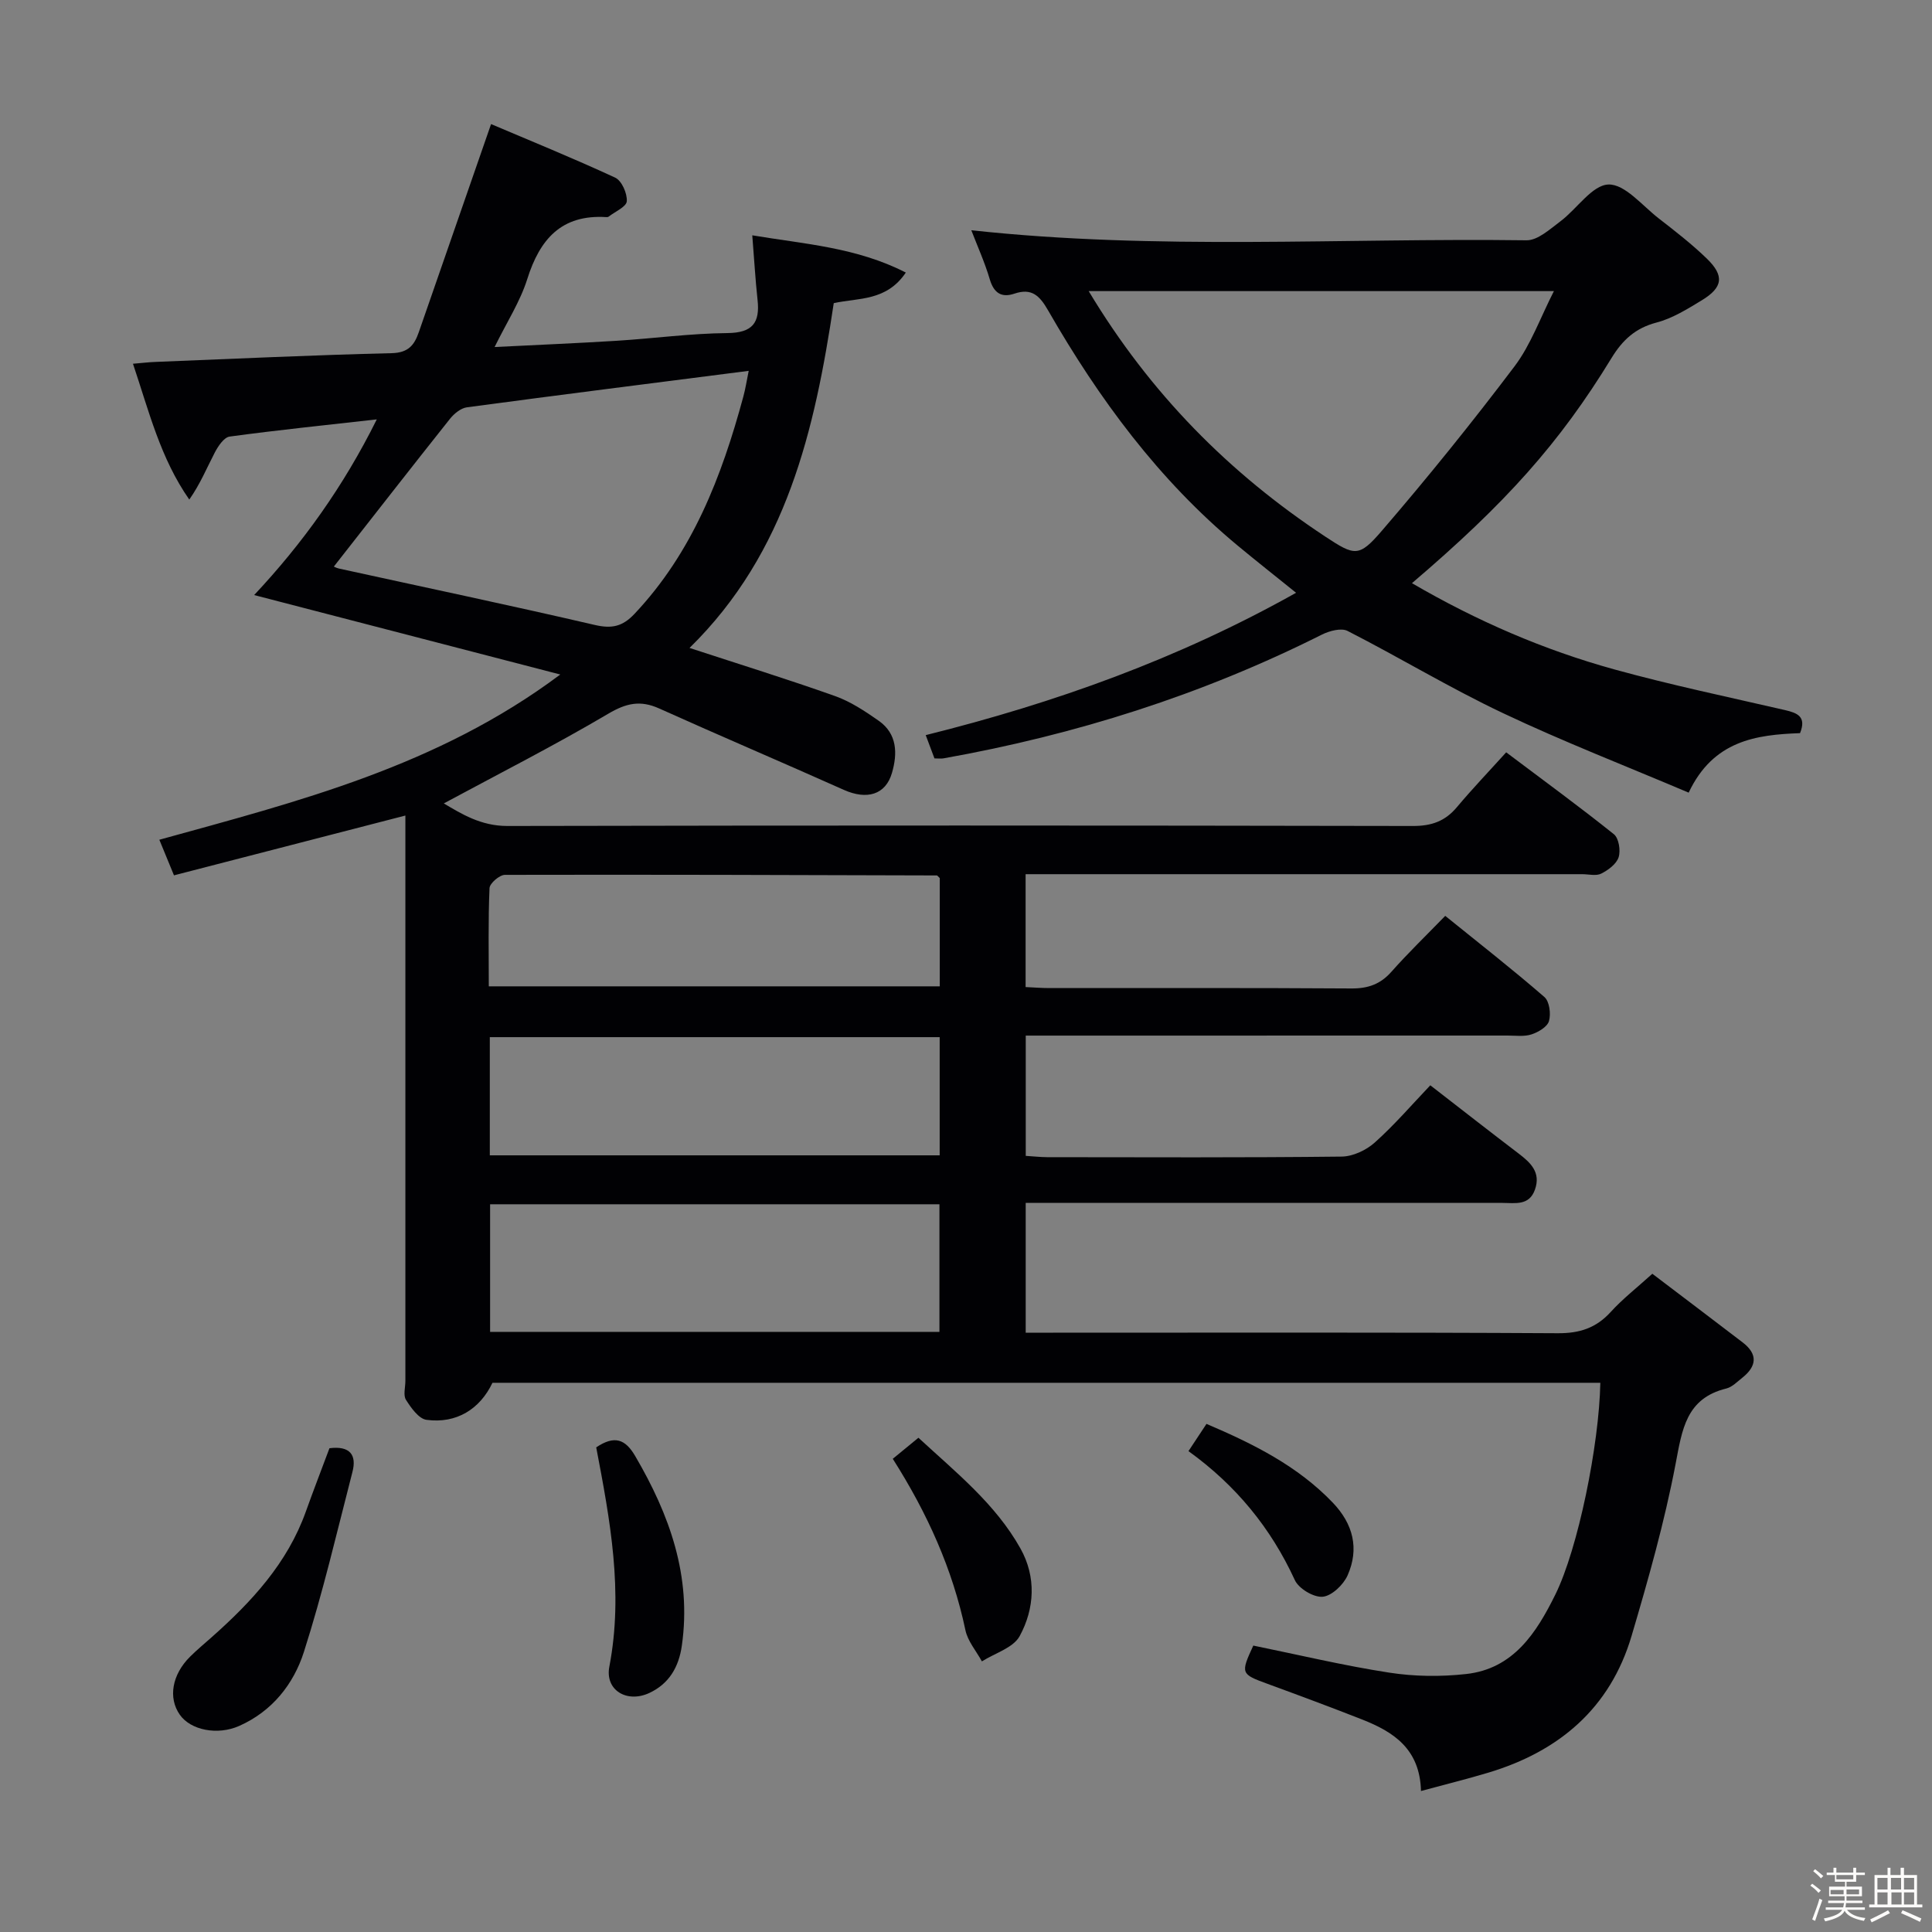 <svg enable-background="new 0 0 400 400" viewBox="0 0 400 400" xmlns="http://www.w3.org/2000/svg"><rect x="0" y="0" width="400" height="400" fill="#808080" stroke="none"/><path d="m374.8 390.4.4-.4c.7.5 1.3 1 1.8 1.4l-.5.5c-.5-.6-1.1-1.1-1.7-1.5zm1 7.3-.6-.3c.5-1.4 1.1-2.8 1.5-4.3.2.1.4.2.6.3-.5 1.3-1 2.8-1.5 4.3zm-.4-10.3.4-.4c.4.3 1 .8 1.7 1.4l-.5.5c-.4-.5-1-1-1.6-1.5zm2.5.3h1.7v-1h.6v1h3.5v-1h.6v1h1.8v.5h-1.8v1.4h-2v1h3.2v2h-3.2v.9h3.3v.5h-3.4c0 .3-.1.6-.1.9h4v.5h-3.7c.7.9 1.9 1.5 3.8 1.7-.1.2-.2.4-.3.6-2.1-.4-3.5-1.1-4-2.1-.4 1-1.8 1.7-4 2.2-.1-.2-.2-.4-.3-.6 2.1-.4 3.4-1 3.8-1.8h-3.4v-.5h3.6c.1-.3.1-.6.2-.9h-3.3v-.5h3.4c0-.3 0-.6 0-.9h-3.2v-2h3.3v-1h-2.1v-1.4h-1.7v-.5zm1.1 3.5v1h2.7c0-.3 0-.4 0-.4 0-.1 0-.2 0-.2 0-.1 0-.2 0-.3h-2.7zm1.2-3v.9h3.5v-.9zm4.7 3h-2.6v.6.4h2.6z" fill="#fcfbfa"/><path d="m393.6 386.7h.6v1.5h2.7v6.1h1.1v.6h-11v-.6h1.1v-6.1h2.7v-1.5h.6v1.5h2.1v-1.5zm-2.7 8.8.4.6c-1.2.6-2.5 1.3-3.8 1.9-.1-.2-.2-.4-.3-.6 1.2-.6 2.5-1.2 3.7-1.9zm-2.2-6.7v2.4h2.1v-2.4zm0 3v2.5h2.1v-2.5zm2.8-3v2.4h2.1v-2.4zm.1 3v2.5h2.1v-2.5h-2.2zm5.9 6.1c-1.4-.7-2.7-1.3-3.9-1.8l.3-.6c1.5.6 2.7 1.2 3.9 1.7zm-1.2-9.1h-2.1v2.4h2.1zm-2.1 3v2.5h2.1v-2.5z" fill="#fcfbfa"/><g fill="#010104"><path d="m342.1 263.72c6.32 4.8 12.53 9.49 18.71 14.22 3.19 2.45 2.9 4.94-.1 7.32-1.04.82-2.08 1.91-3.28 2.21-8.37 2.05-9.16 8.51-10.52 15.64-2.29 12.01-5.64 23.85-9.11 35.59-4.43 14.97-15.01 23.92-29.69 28.32-4.4 1.32-8.86 2.42-13.91 3.79-.22-8.75-5.72-12.26-12.17-14.8-6.49-2.55-13.03-4.98-19.58-7.38-5.55-2.03-5.64-2.14-2.97-7.93 9.33 1.9 18.67 4.14 28.14 5.6 5.2.81 10.67.87 15.91.29 9.81-1.07 14.58-8.55 18.48-16.44 4.7-9.5 9.07-30.95 9.32-43.86-76.43 0-152.86 0-229.37 0-2.58 5.43-7.44 8.51-13.66 7.67-1.61-.22-3.19-2.48-4.25-4.14-.6-.95-.12-2.6-.12-3.93 0-37.16 0-74.32 0-111.48 0-1.82 0-3.64 0-5.56-16.09 4.16-31.89 8.24-47.91 12.38-1.12-2.72-1.93-4.7-3.03-7.37 28.74-7.94 57.58-15.18 83.01-34.21-21.73-5.64-42.33-10.99-63.38-16.45 10.02-10.69 18.48-22.46 25.39-36.37-10.75 1.21-20.63 2.22-30.47 3.56-1.17.16-2.38 1.98-3.07 3.3-1.65 3.17-3 6.49-5.28 9.74-5.98-8.56-8.33-18.23-11.66-28.12 1.9-.16 3.29-.33 4.69-.38 16.29-.65 32.57-1.42 48.86-1.81 3.43-.08 4.69-1.64 5.62-4.32 4.88-14.06 9.76-28.11 14.97-43.11 7.93 3.37 16.91 7.02 25.7 11.09 1.35.63 2.51 3.26 2.4 4.88-.07 1.15-2.42 2.15-3.77 3.2-.12.09-.32.1-.49.09-9.28-.58-13.75 4.58-16.35 12.84-1.47 4.66-4.23 8.91-6.76 14.06 8.92-.45 17.13-.79 25.34-1.3 7.63-.48 15.24-1.52 22.86-1.59 5.22-.05 6.77-2.14 6.24-6.9-.45-4.12-.68-8.26-1.09-13.34 10.84 1.82 21.55 2.47 31.79 7.71-4.01 5.95-9.75 5.21-14.92 6.33-3.93 26.19-9.69 51.62-29.86 71.39 10.39 3.4 20.33 6.48 30.12 9.96 3.22 1.14 6.21 3.13 9.04 5.11 3.86 2.71 3.92 6.79 2.75 10.81-1.32 4.54-5.21 5.62-9.95 3.51-12.72-5.69-25.56-11.15-38.27-16.87-3.88-1.74-6.78-1.1-10.5 1.09-11.11 6.56-22.64 12.42-34.07 18.58 3.61 2.12 7.63 4.68 13.18 4.67 62.49-.13 124.98-.12 187.47 0 3.83.01 6.65-.97 9.09-3.88 3.2-3.81 6.65-7.42 10.22-11.37 8.07 6.07 15.31 11.36 22.3 16.96 1.02.82 1.42 3.37.98 4.76-.45 1.4-2.15 2.66-3.6 3.39-1.07.54-2.61.12-3.95.12-36.49 0-72.99 0-109.48 0-1.81 0-3.62 0-5.75 0v23.37c1.71.08 3.34.21 4.97.21 20.83.01 41.66-.06 62.49.08 3.45.02 6-.88 8.29-3.47 3.42-3.86 7.14-7.45 11.13-11.56 7.05 5.7 13.94 11.08 20.53 16.8 1.05.91 1.38 3.48.95 4.98-.34 1.2-2.21 2.3-3.62 2.76-1.52.5-3.3.24-4.96.24-31.16.01-62.32.01-93.48.01-1.97 0-3.95 0-6.27 0v24.9c1.5.09 2.96.26 4.42.27 20.33.02 40.66.11 60.99-.12 2.32-.03 5.08-1.32 6.85-2.91 4.08-3.65 7.68-7.84 11.5-11.85 6.4 4.96 12.3 9.57 18.26 14.11 2.51 1.91 4.66 3.91 3.41 7.47-1.19 3.41-4.11 2.77-6.72 2.77-30.99.01-61.99 0-92.98 0-1.8 0-3.61 0-5.74 0v26.87h5.67c34.83 0 69.65-.09 104.48.11 4.54.03 7.94-1.08 10.97-4.4 2.41-2.66 5.31-4.92 8.62-7.91zm-272.97-146.43c-.13-.05.45.29 1.08.43 17.65 3.87 35.33 7.58 52.93 11.67 3.53.82 5.75.33 8.22-2.29 12.04-12.76 18.07-28.47 22.54-44.99.45-1.66.71-3.37 1.11-5.33-19.89 2.55-39.12 4.97-58.34 7.55-1.26.17-2.64 1.3-3.49 2.36-8.03 10.1-15.96 20.28-24.05 30.6zm125.37 158.46c0-9.11 0-17.67 0-26.42-31.19 0-62.04 0-93.03 0v26.42zm-93.09-61.02v24.47h93.14c0-8.31 0-16.23 0-24.47-31.17 0-62.06 0-93.14 0zm93.16-32.93c-.38-.35-.49-.55-.61-.55-29.81-.09-59.61-.19-89.42-.12-1.11 0-3.15 1.75-3.19 2.75-.29 6.74-.15 13.49-.15 20.33h93.37c0-7.8 0-15.23 0-22.41z"/><path d="m292.33 120.74c13.46 7.84 27.3 13.82 41.89 17.85 11.66 3.22 23.53 5.7 35.32 8.42 2.58.6 4.52 1.34 3.14 4.78-9.09.33-17.96 1.52-23.06 12.32-12.97-5.51-25.94-10.54-38.48-16.48-10.94-5.18-21.35-11.49-32.14-17-1.32-.68-3.78-.01-5.34.77-24.83 12.47-51.01 20.75-78.32 25.61-.48.09-1 .01-1.87.01-.51-1.37-1.07-2.84-1.81-4.82 26.82-6.68 52.33-15.81 76.68-29.47-4.38-3.53-8.26-6.59-12.07-9.75-16.37-13.58-28.76-30.42-39.27-48.71-1.74-3.03-3.37-4.7-6.99-3.47-2.67.9-4.25-.14-5.09-2.98-1.02-3.46-2.52-6.77-3.82-10.15 38.4 4.19 76.7 1.57 114.94 2.08 2.34.03 4.87-2.32 7.03-3.93 3.43-2.57 6.56-7.51 9.94-7.62 3.4-.11 7.01 4.38 10.4 7.01 3.42 2.65 6.86 5.32 9.96 8.32 3.69 3.57 3.35 5.99-1.06 8.66-2.97 1.8-6.05 3.73-9.35 4.59-4.38 1.15-7.03 3.61-9.32 7.36-10.76 17.62-21.88 30.03-41.31 46.6zm-66.93-60.47c12.77 21.26 29.13 37.72 48.96 50.81 6.14 4.05 6.99 4.32 11.72-1.17 9.52-11.06 18.7-22.43 27.5-34.08 3.37-4.47 5.31-10.02 8.14-15.56-32.56 0-63.95 0-96.32 0z"/><path d="m68.21 299.84c4.26-.54 5.67 1.39 4.76 4.91-3.22 12.46-6.13 25.02-10.05 37.26-2.13 6.67-6.58 12.31-13.41 15.33-4.46 1.98-10.03.89-12.28-2.32-2.45-3.49-1.63-8.31 2.14-12.04 1.41-1.4 2.95-2.68 4.44-4 8.28-7.34 15.69-15.33 19.51-26.02 1.55-4.34 3.22-8.65 4.89-13.12z"/><path d="m123.44 299.66c3.8-2.55 6.02-1.7 8.06 1.78 7.12 12.16 11.72 24.86 9.67 39.26-.63 4.45-2.64 7.9-6.73 9.81-4.62 2.16-9.23-.56-8.28-5.46 2.95-15.42.15-30.37-2.72-45.39z"/><path d="m184.84 302.03c1.85-1.52 3.37-2.77 5.31-4.36 7.74 7.15 15.96 13.69 21.13 22.94 3.29 5.88 2.94 12.42-.17 18.13-1.33 2.44-5.14 3.53-7.82 5.23-1.17-2.15-2.93-4.17-3.41-6.46-2.67-12.67-7.89-24.23-15.04-35.48z"/><path d="m246.06 300.44c1.3-1.96 2.46-3.72 3.73-5.64 9.78 4.17 18.88 8.72 26.15 16.31 4.22 4.41 5.51 9.52 3.07 15.04-.86 1.95-3.27 4.26-5.16 4.44-1.86.17-4.96-1.68-5.77-3.45-4.97-10.81-12.21-19.63-22.02-26.7z"/></g></svg>